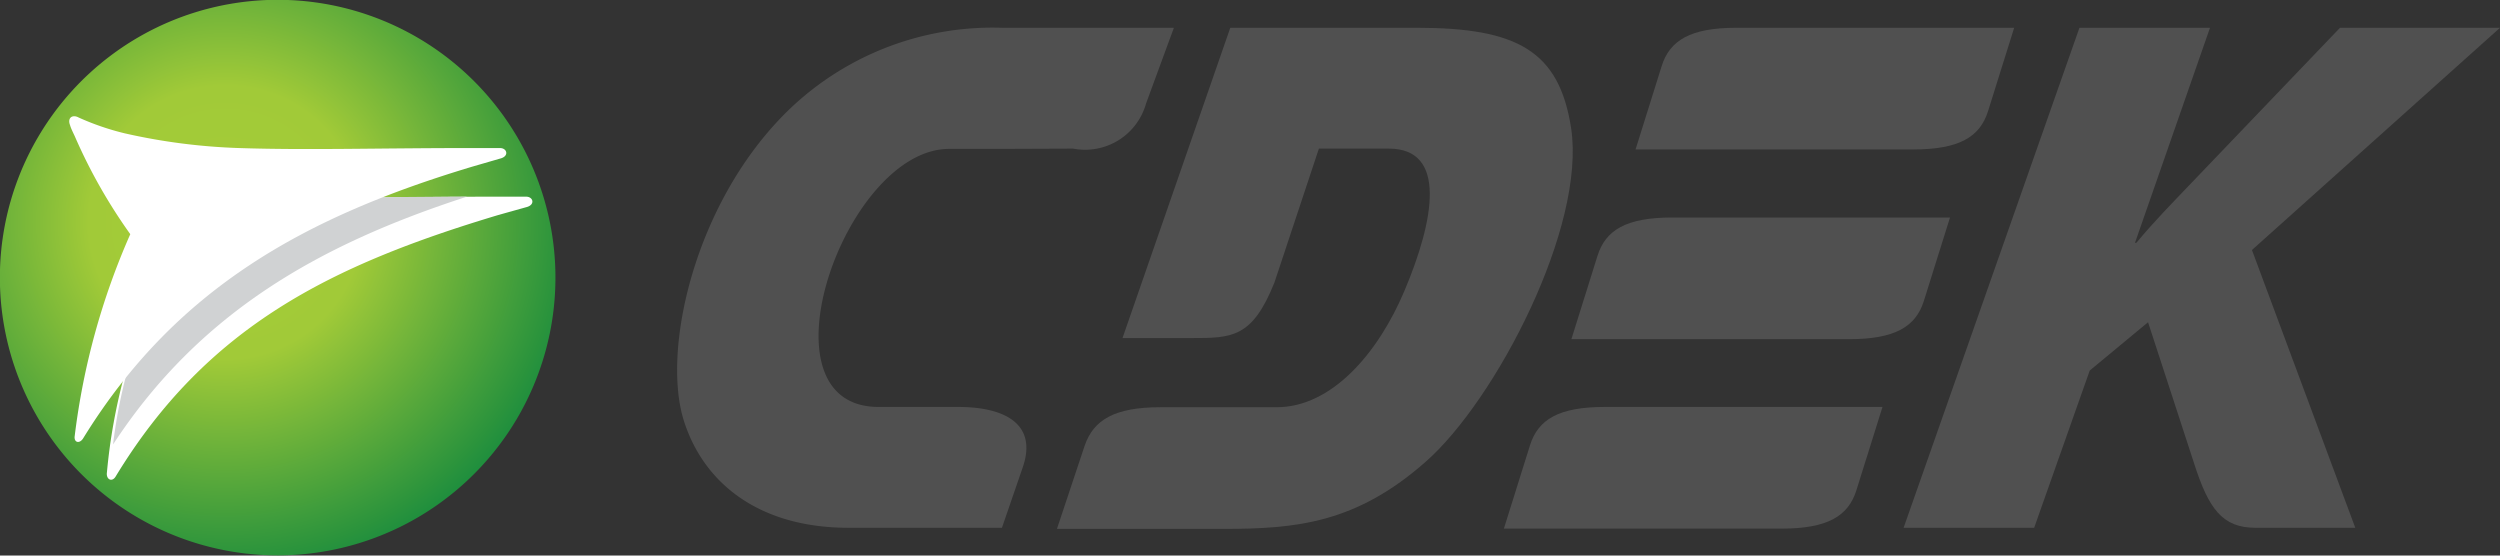 <svg xmlns="http://www.w3.org/2000/svg" xmlns:xlink="http://www.w3.org/1999/xlink" viewBox="0 0 90 20" width="90px" height="20px">
  <rect x="0" y="0" width="90" height="20" fill="#333333" stroke="none"/>
  <defs>
    <style>
      .c1 { fill: #505050; }
      .c2 { fill: url(#grad); }
      .c3 { fill: #fff; }
      .c4 { fill: #d0d2d3; }
    </style>
    <radialGradient id="grad" cx="-233.82" cy="-4.43" r="122" gradientTransform="translate(38.51 8.58) scale(0.13 0.13)" gradientUnits="userSpaceOnUse">
      <stop offset="0" stop-color="#a5cd39"/>
      <stop offset="0.31" stop-color="#a1ca38"/>
      <stop offset="0.92" stop-color="#00803e"/>
      <stop offset="1" stop-color="#00803e"/>
    </radialGradient>
  </defs>
  <path class="c1" d="M36,5.36H34.17c-3.76,0-7,9.29-2.54,9.29h2.86c1.65,0,2.87.59,2.33,2.17L36.07,19H33l-2.46,0c-3.15,0-5.19-1.55-5.92-3.85-.79-2.49.33-7.69,3.58-11A10.57,10.57,0,0,1,36.07,1h6.19l-1,2.72a2.28,2.28,0,0,1-2.63,1.63Z" transform="translate(0)"/>
  <path class="c1" d="M70.2,7.83h-10c-1.65,0-2.4.45-2.69,1.38l-.94,3h10c1.65,0,2.4-.45,2.69-1.38Z" transform="translate(0)"/>
  <path class="c1" d="M67.77,14.65h-10c-1.65,0-2.4.45-2.69,1.38l-.94,3h10c1.65,0,2.4-.45,2.69-1.38l.94-3ZM72.51,1h-10c-1.65,0-2.4.45-2.69,1.38l-.94,3h10c1.65,0,2.4-.45,2.69-1.38Z" transform="translate(0)"/>
  <path class="c1" d="M47.48,5.35H50c2.11,0,1.63,2.59.56,5.12-.94,2.23-2.61,4.19-4.6,4.19H41.78c-1.65,0-2.41.45-2.73,1.38l-1,3h3l3,0c2.63,0,4.78-.21,7.29-2.43s5.76-8.44,5.22-12C56.13,1.83,54.62,1,51,1H44.29L40.41,12.17h2.47c1.47,0,2.2,0,3-2Z" transform="translate(0)"/>
  <path class="c1" d="M68.53,19h4.7l2-5.66,2.1-1.74L79,16.72c.51,1.58,1,2.28,2.19,2.28h3.6L81.07,9,90,1H84.24L78.82,6.66c-.63.66-1.27,1.31-1.91,2.08h-.05L79.56,1h-4.7Z" transform="translate(0)"/>
  <path class="c2" d="M7.5.31A10,10,0,1,1,.31,12.48,10,10,0,0,1,7.5.31Z" transform="translate(0)"/>
  <path class="c3" d="M5.46,6.55a21.75,21.75,0,0,0,4.12.53c2.43.08,5.08,0,8.25,0h1.11c.26,0,.34.3,0,.38l-1,.28c-6,1.8-10.49,4-13.78,9.42-.13.21-.35.1-.31-.16a20.46,20.46,0,0,1,1.85-6.83c-.66-.93-.48-1.95-1.15-3.46-.08-.17-.13-.31-.17-.41-.1-.26.05-.36.26-.27C5.2,6.24,4.84,6.42,5.46,6.55Z" transform="translate(0)"/>
  <path class="c4" d="M5.46,6.55a21.71,21.71,0,0,0,4.12.53c2.16.07,4.5,0,7.23,0C11.47,8.81,7.17,11.26,4.07,16a18.5,18.5,0,0,1,1.71-5.85L5.3,9.5l.12-.25a20.11,20.11,0,0,1-2-3.18c0-.13.14-.17.29-.1A9.45,9.45,0,0,0,5.46,6.55Z" transform="translate(0)"/>
  <path class="c3" d="M4.49,4.8a21.71,21.71,0,0,0,4.12.53c2.43.08,5.08,0,8.25,0H18c.26,0,.34.3,0,.38L17,6c-6,1.8-10.67,4.37-14,9.77-.13.22-.35.17-.31-.08a25.68,25.68,0,0,1,2-7.26A19.21,19.21,0,0,1,2.69,4.9c-.08-.17-.14-.29-.17-.4-.1-.26.09-.39.31-.27A9.4,9.4,0,0,0,4.49,4.8Z" transform="translate(0)"/>
</svg>
